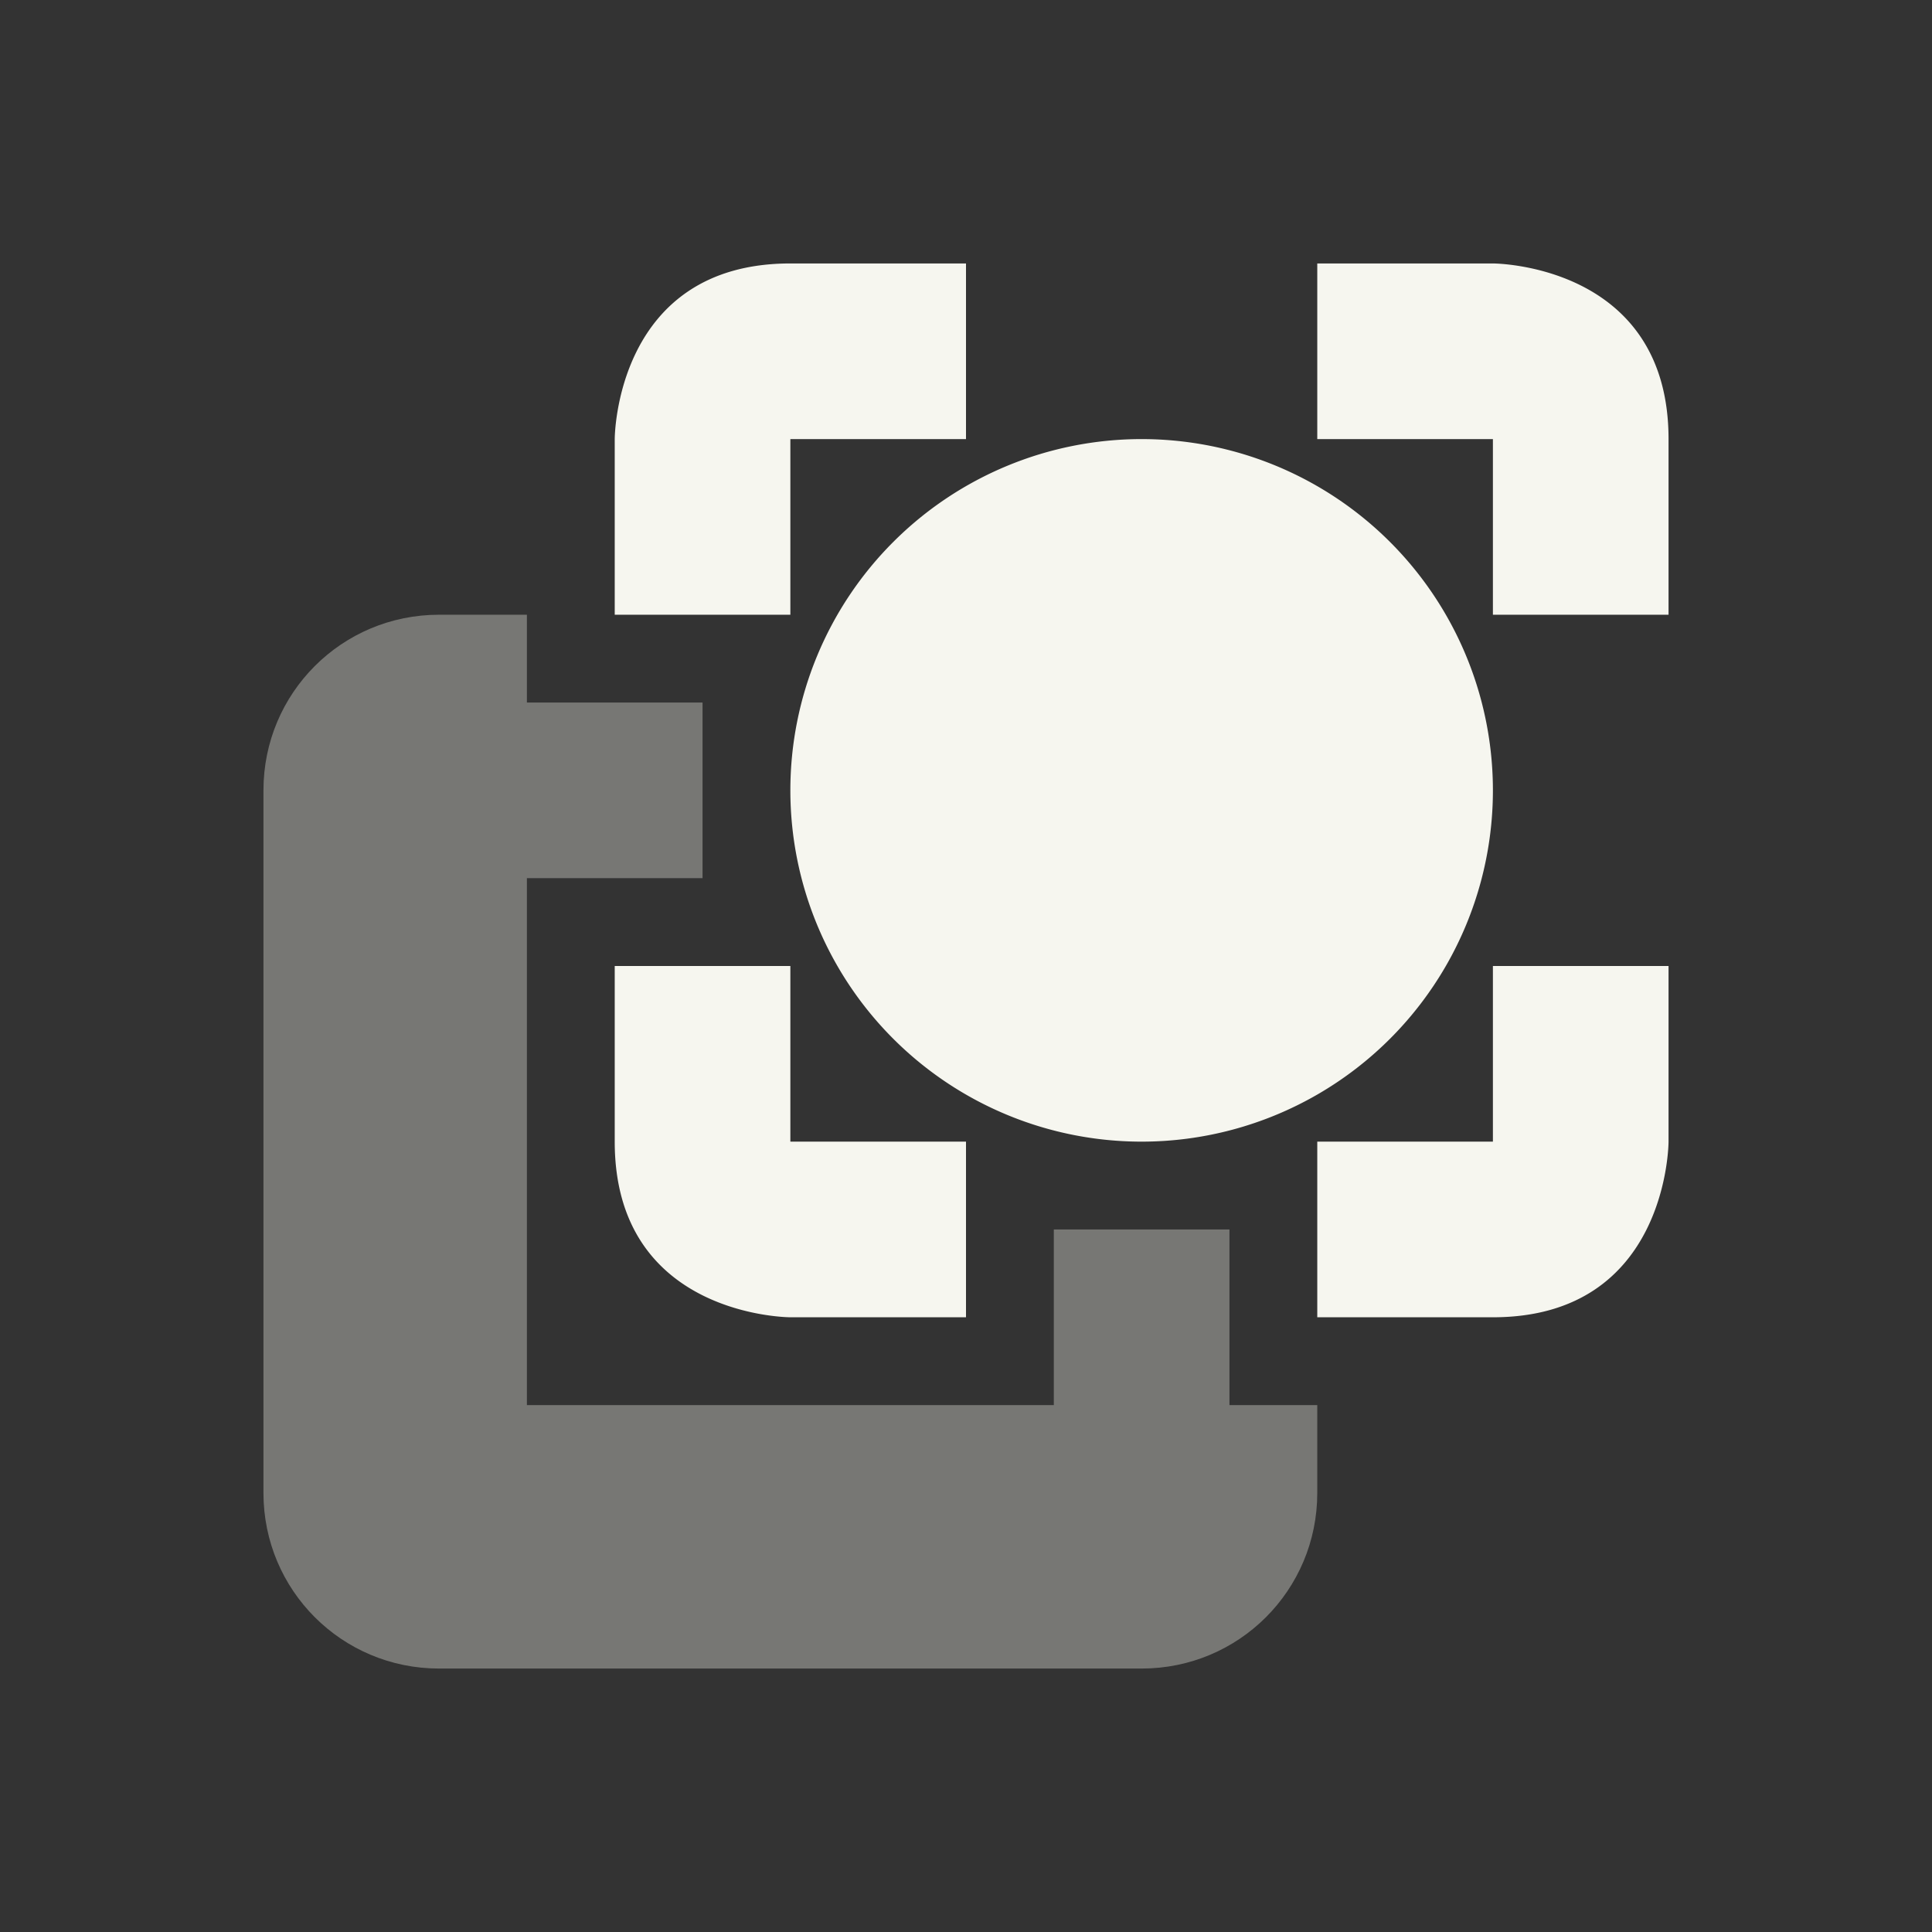 <svg xmlns="http://www.w3.org/2000/svg" width="22" height="22" version="1.1">
 <rect width="100%" height="100%" fill="#333333" stroke="none"/>
 <defs>
  <style id="current-color-scheme" type="text/css">
   .ColorScheme-Text { color:#f6f6ef; } .ColorScheme-Highlight { color:#4285f4; } .ColorScheme-NeutralText { color:#ff9800; } .ColorScheme-PositiveText { color:#4caf50; } .ColorScheme-NegativeText { color:#f44336; }
  </style>
 </defs>
 <g transform="translate(3,3)">
  <path style="fill:currentColor;opacity:.35" class="ColorScheme-Text" d="M 2 4 C 0.892 4 0 4.892 0 6 L 0 14 C 0 15.108 0.892 16 2 16 L 10 16 C 11.108 16 12 15.108 12 14 L 12 13 L 11 13 L 11 11 L 9 11 L 9 13 L 3 13 L 3 7 L 5 7 L 5 5 L 3 5 L 3 4 L 2 4 z"/>
  <path style="fill:currentColor" class="ColorScheme-Text" d="M 6,0 C 4,0 4,2 4,2 V 4 H 6 V 2 H 8 V 0 Z M 12,0 V 2 H 14 V 4 H 16 V 2 C 16,0 14,0 14,0 Z M 4,8 V 10 C 4,12 6,12 6,12 H 8 V 10 H 6 V 8 Z M 14,8 V 10 H 12 V 12 H 14 C 16,12 16,10 16,10 V 8 Z M 14,6 A 4,4 0 0 1 10,10 4,4 0 0 1 6,6 4,4 0 0 1 10,2 4,4 0 0 1 14,6 Z"/>
 </g>
</svg>
